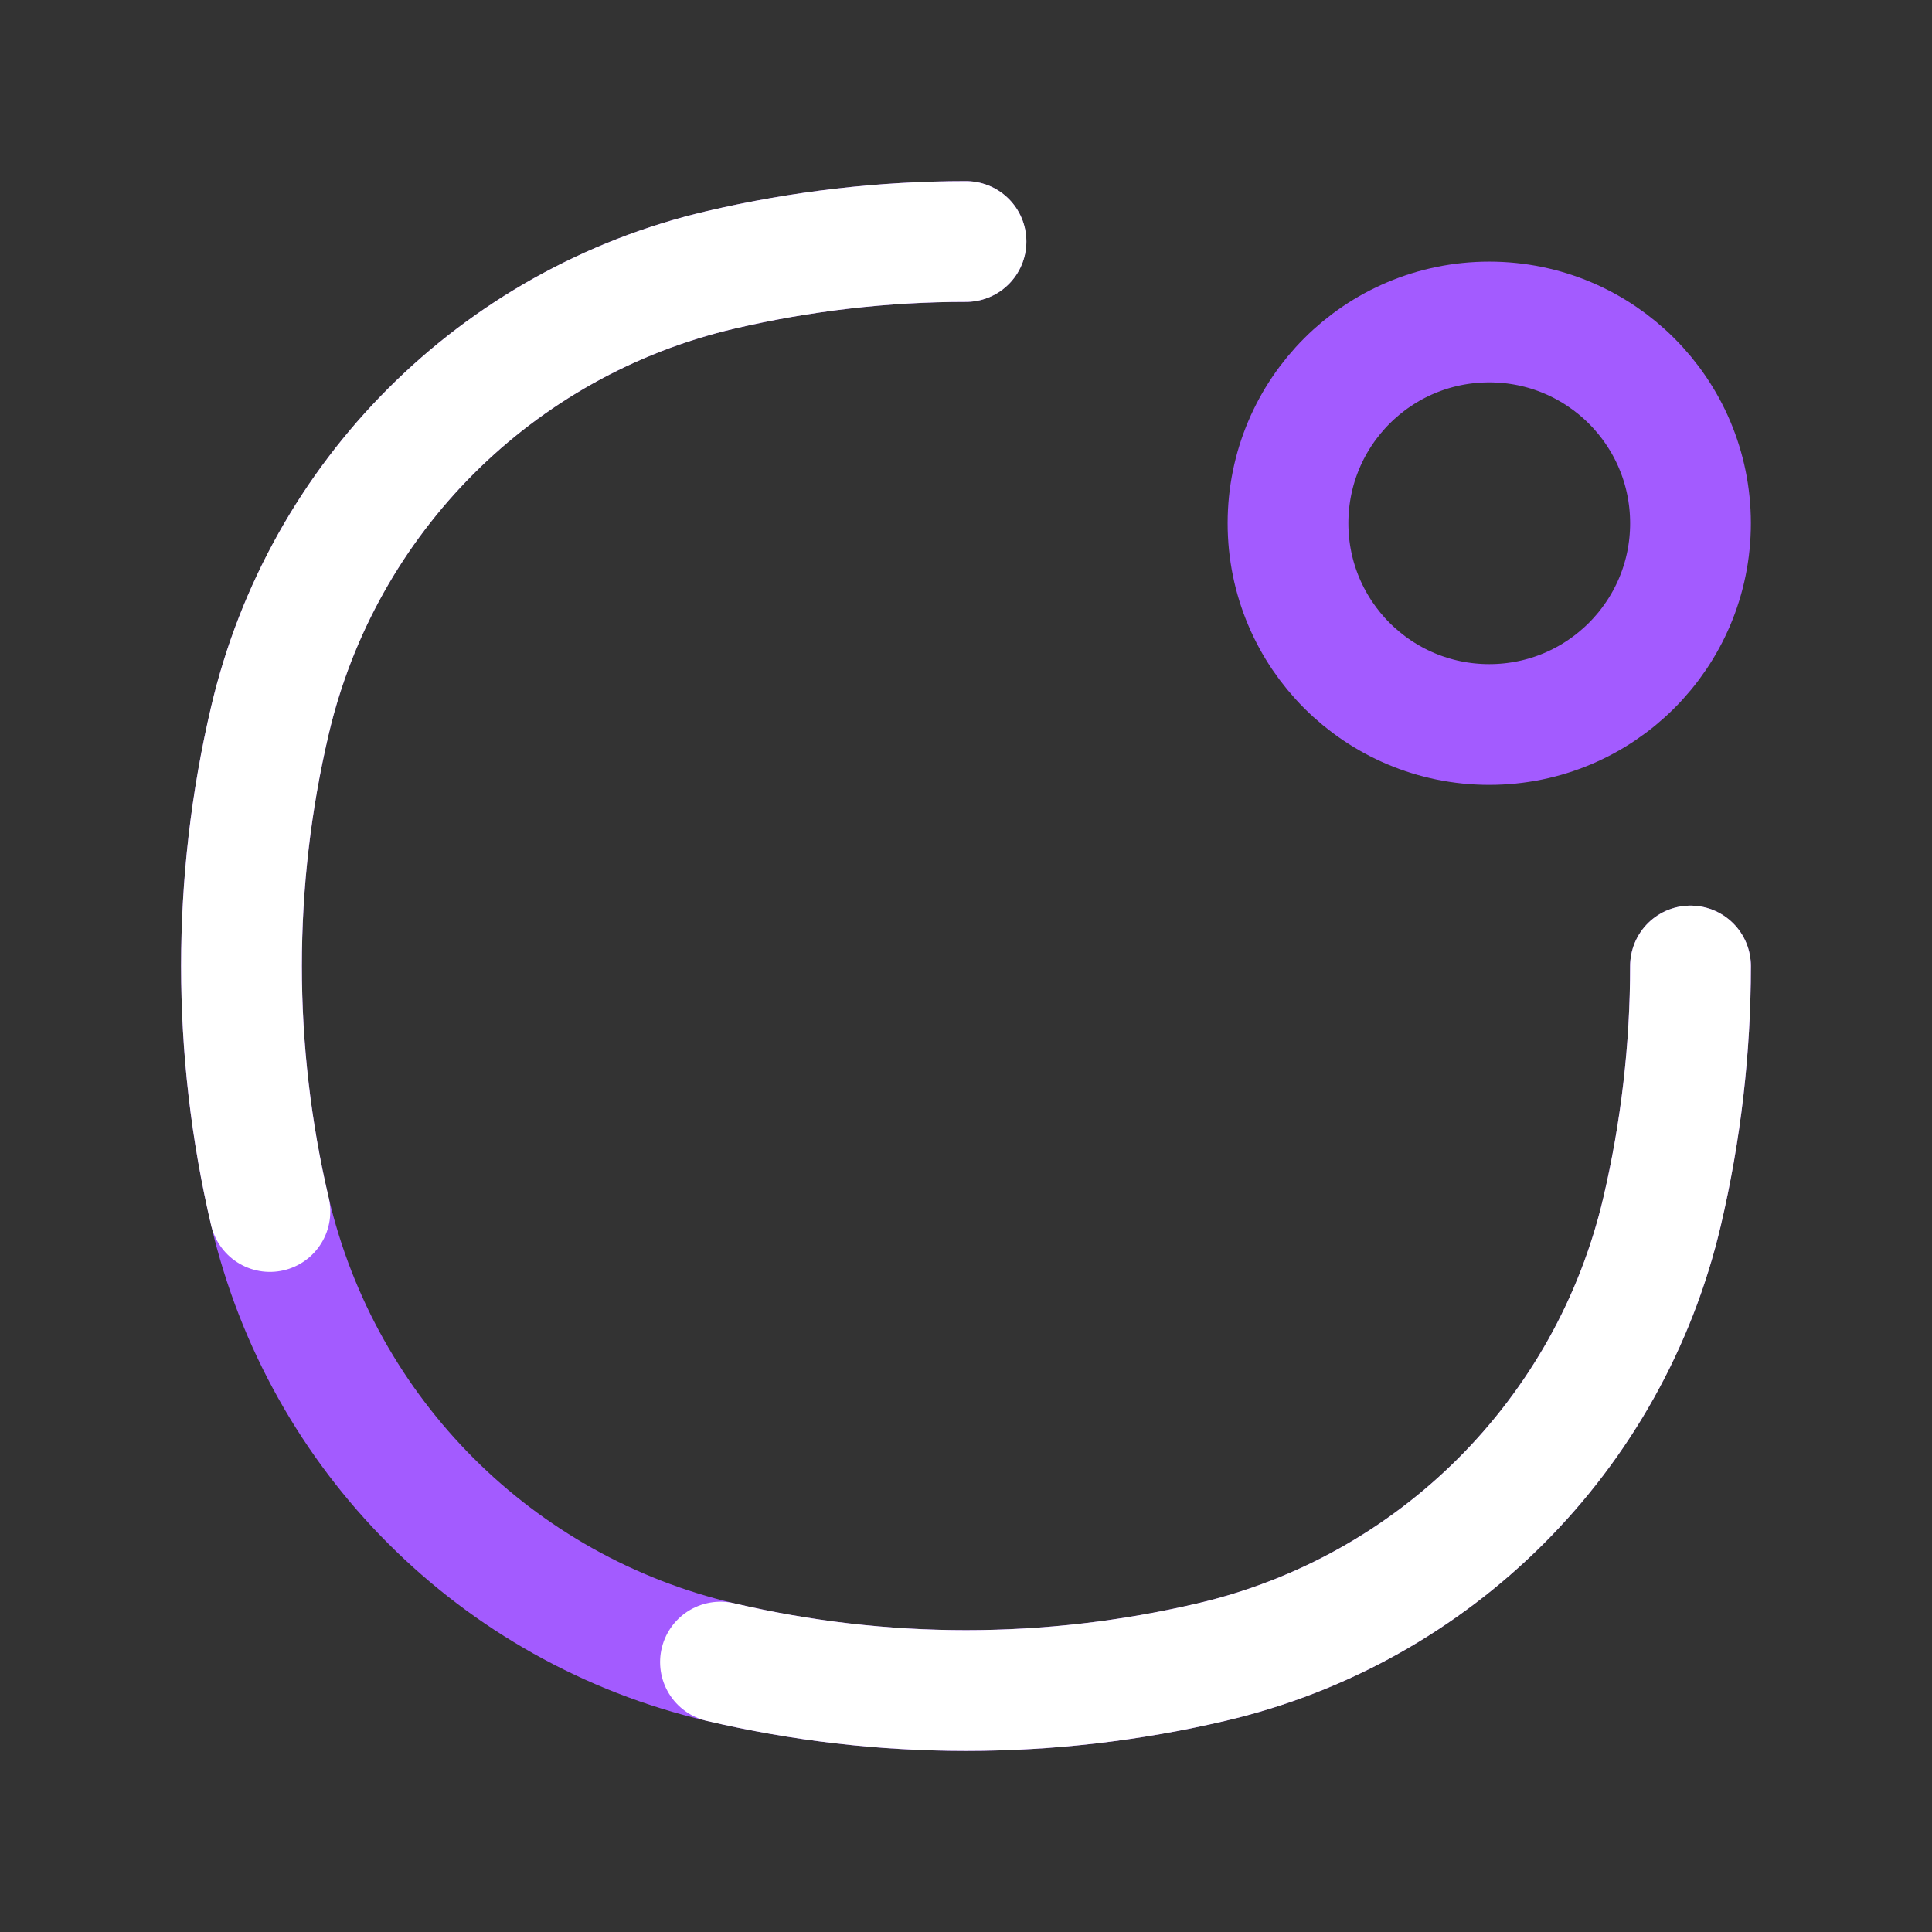 <svg width="24" height="24" viewBox="0 0 24 24" fill="none" xmlns="http://www.w3.org/2000/svg">
<rect x="0" y="0" width="24" height="24" fill="#333333" stroke="none"/>
<path d="M12 3C10.977 3 9.953 3.118 8.95 3.353C6.173 4.004 4.004 6.173 3.353 8.95C2.882 10.956 2.882 13.044 3.353 15.05C4.004 17.827 6.173 19.996 8.95 20.647C10.956 21.118 13.044 21.118 15.05 20.647C17.827 19.996 19.996 17.827 20.647 15.05C20.882 14.047 21 13.023 21 12" stroke="#A35BFF" stroke-width="1.5" stroke-linecap="round"/>
<path d="M3.353 15.05C2.882 13.044 2.882 10.956 3.353 8.95C4.004 6.173 6.173 4.004 8.95 3.353C9.953 3.118 10.977 3 12 3M8.95 20.647C10.956 21.118 13.044 21.118 15.05 20.647C17.827 19.996 19.996 17.827 20.647 15.05C20.882 14.047 21 13.023 21 12" stroke="white" stroke-width="1.5" stroke-linecap="round"/>
<path d="M21 6.5C21 7.881 19.881 9 18.5 9C17.119 9 16 7.881 16 6.5C16 5.119 17.119 4 18.5 4C19.881 4 21 5.119 21 6.5Z" stroke="#A35BFF" stroke-width="1.5"/>
</svg>
